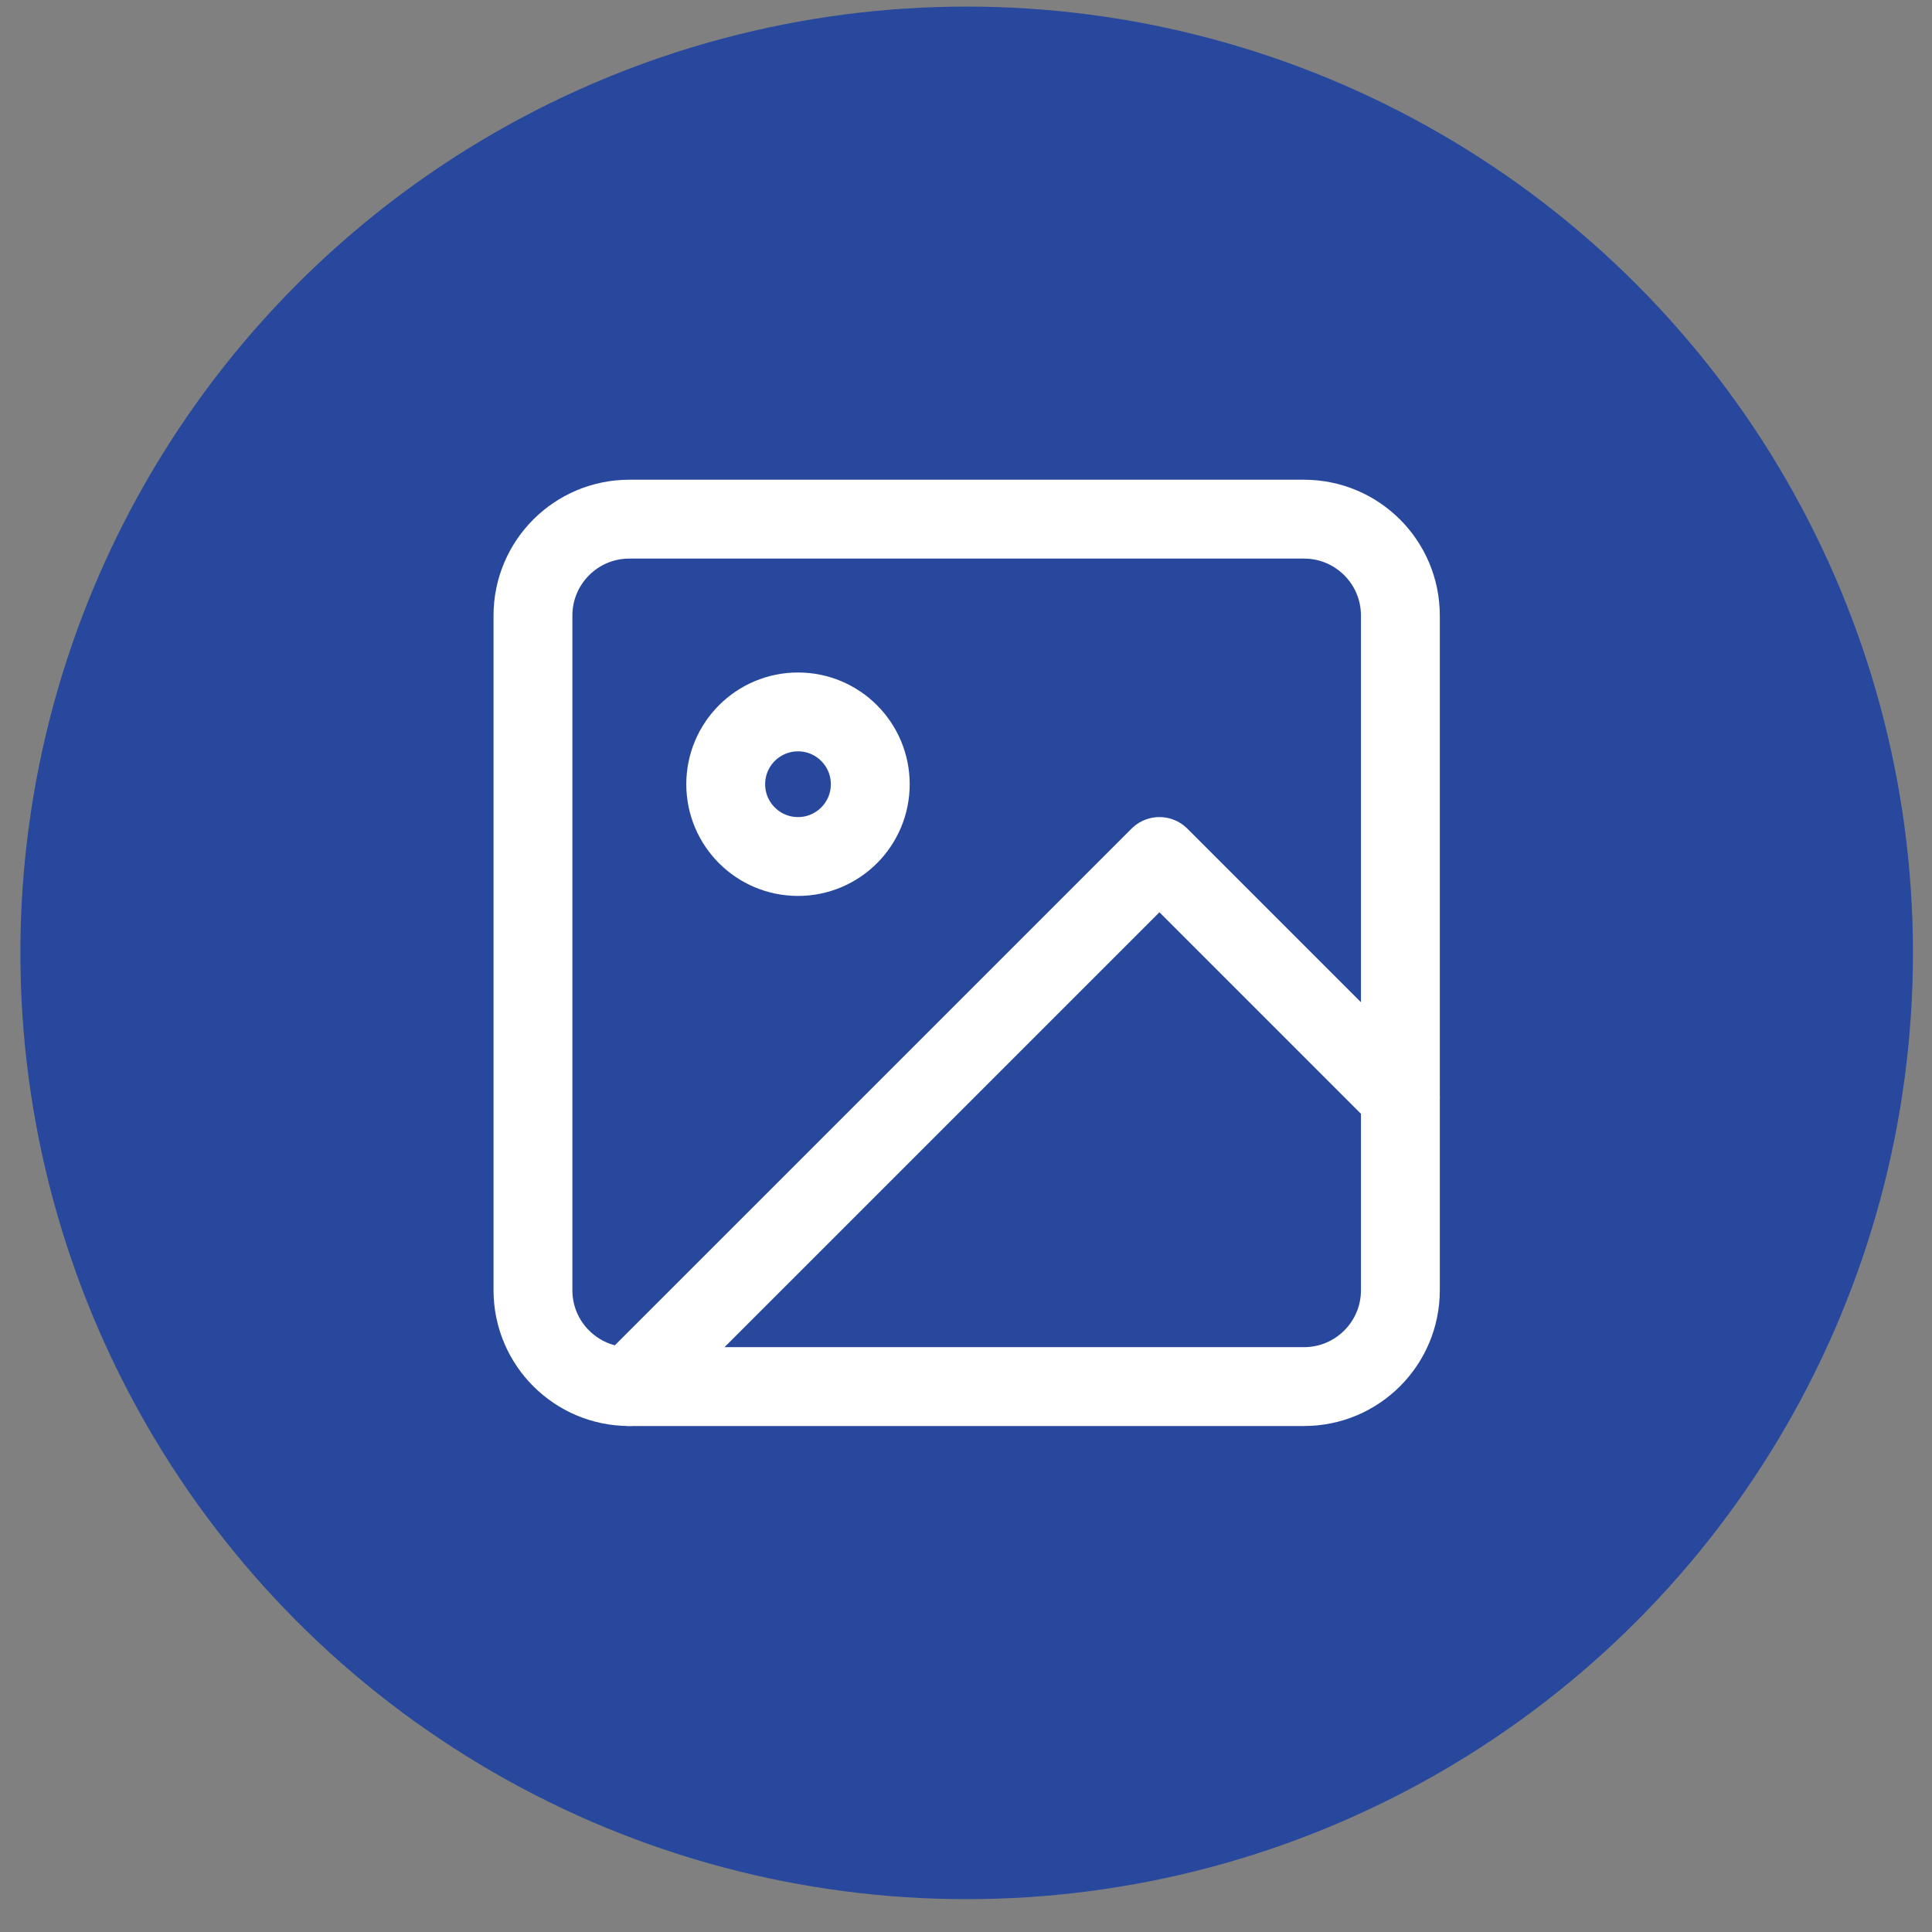 <svg width="49" height="49" viewBox="0 0 49 49" fill="none" xmlns="http://www.w3.org/2000/svg">
<rect x="0" y="0" width="49" height="49" fill="#808080" stroke="none"/>
<circle cx="24.517" cy="24.167" r="24" fill="#27489D"/>
<path d="M33.073 13.167H15.961C14.611 13.167 13.517 14.262 13.517 15.612V32.723C13.517 34.073 14.611 35.167 15.961 35.167H33.073C34.423 35.167 35.517 34.073 35.517 32.723V15.612C35.517 14.262 34.423 13.167 33.073 13.167Z" stroke="white" stroke-width="2" stroke-linecap="round" stroke-linejoin="round"/>
<path d="M20.239 21.723C21.252 21.723 22.072 20.902 22.072 19.89C22.072 18.877 21.252 18.056 20.239 18.056C19.227 18.056 18.406 18.877 18.406 19.89C18.406 20.902 19.227 21.723 20.239 21.723Z" stroke="white" stroke-width="2" stroke-linecap="round" stroke-linejoin="round"/>
<path d="M35.517 27.834L29.406 21.723L15.961 35.167" stroke="white" stroke-width="2" stroke-linecap="round" stroke-linejoin="round"/>
</svg>
